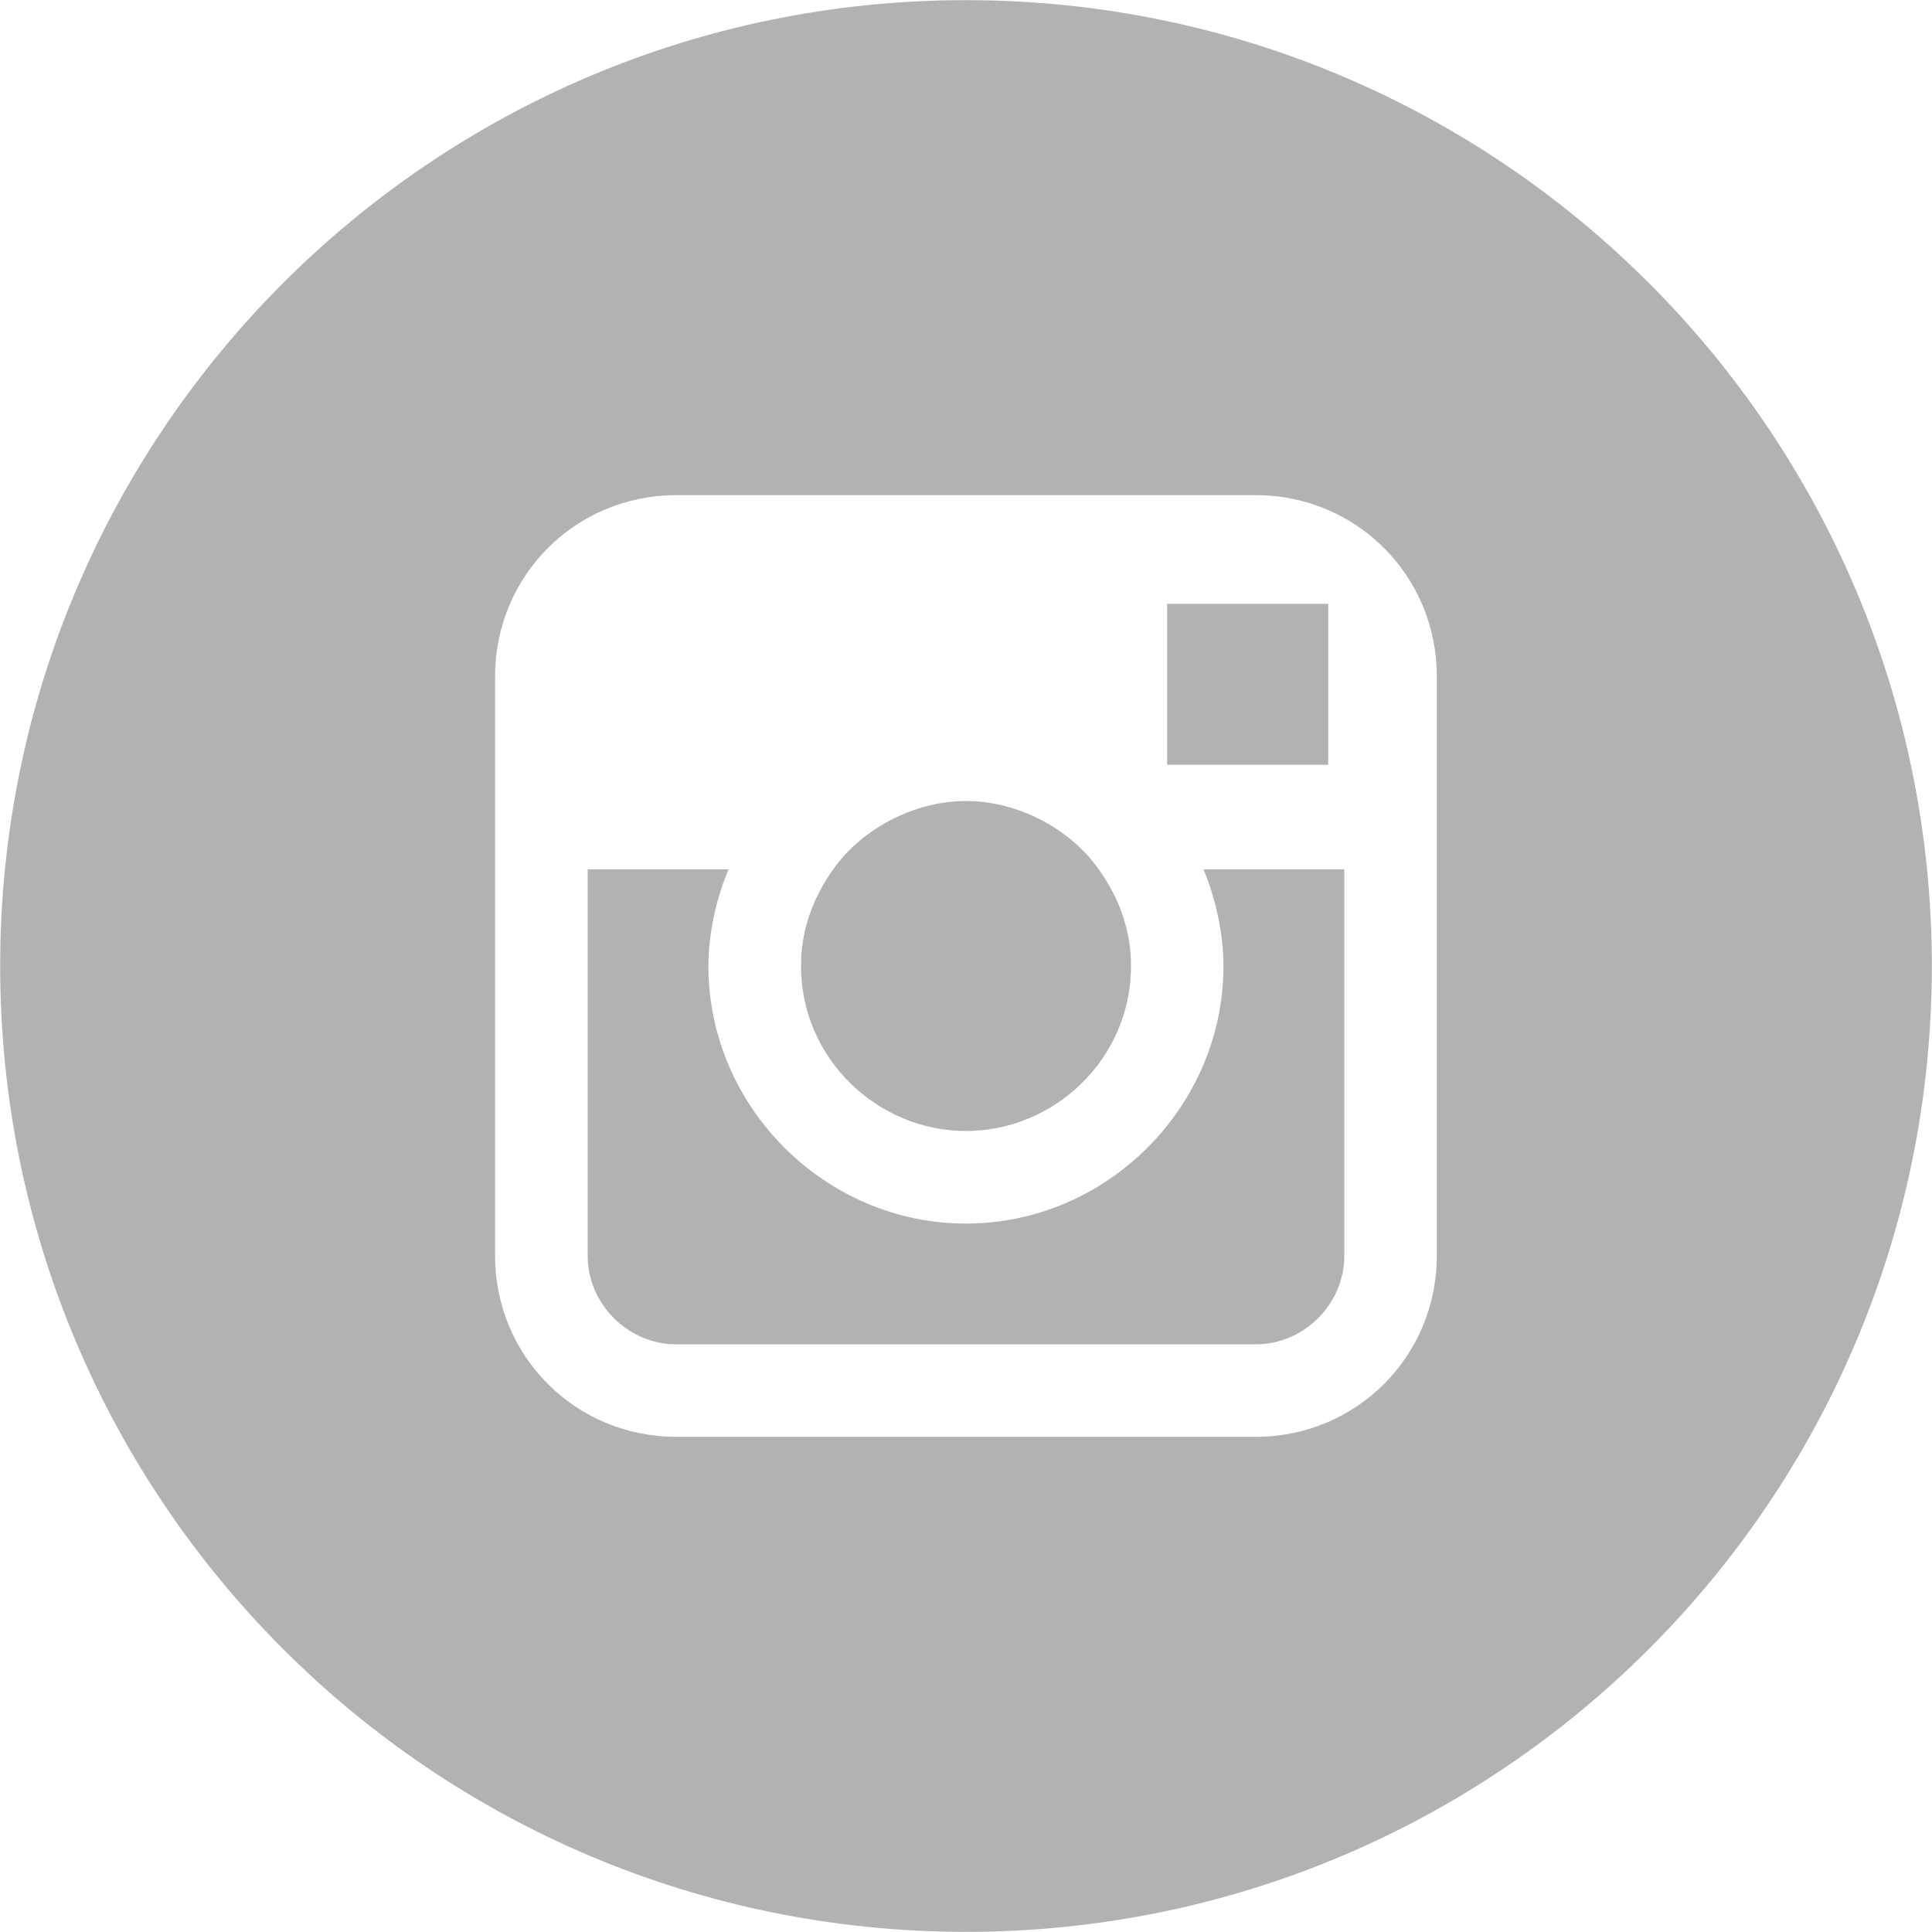 <?xml version="1.0" encoding="utf-8"?>
<!-- Generator: Adobe Illustrator 16.2.0, SVG Export Plug-In . SVG Version: 6.00 Build 0)  -->
<!DOCTYPE svg PUBLIC "-//W3C//DTD SVG 1.1//EN" "http://www.w3.org/Graphics/SVG/1.1/DTD/svg11.dtd">
<svg version="1.1" id="Layer_1" xmlns="http://www.w3.org/2000/svg" xmlns:xlink="http://www.w3.org/1999/xlink" x="0px" y="0px"
	 width="80px" height="80px" viewBox="0 0 80 80" enable-background="new 0 0 80 80" xml:space="preserve">
<g>
	<path fill="#B2B2B2" d="M50.661,40.001c0,5.831-4.832,10.665-10.663,10.665c-5.832,0-10.665-4.834-10.665-10.665
		c0-1.333,0.333-2.834,0.835-4h-5.833V52c0,1.996,1.666,3.666,3.666,3.666h23.997c1.997,0,3.667-1.67,3.667-3.666V36.001h-5.833
		C50.332,37.168,50.661,38.668,50.661,40.001z"/>
	<polygon fill="#B2B2B2" points="54.998,25.835 54.998,25.002 54.163,25.002 48.329,25.002 48.329,31.668 54.998,31.668 	"/>
	<path fill="#B2B2B2" d="M40,46.832c3.667,0,6.833-2.998,6.833-6.831c0-1.5-0.5-2.834-1.335-4c-1.166-1.666-3.332-2.833-5.499-2.833
		c-2.166,0-4.331,1.167-5.499,2.833c-0.832,1.166-1.333,2.5-1.331,4C33.169,43.834,36.335,46.832,40,46.832z"/>
	<path fill="#B2B2B2" d="M39.999,0.006c-22.087,0-39.992,17.91-39.992,39.995c0,22.089,17.906,39.993,39.992,39.993
		c22.088,0,39.994-17.907,39.994-39.994S62.086,0.006,39.999,0.006z M59.495,36.001V52c0,4.166-3.332,7.496-7.497,7.496H28.001
		c-4.167,0-7.5-3.33-7.5-7.496V36.001v-7.999c0-4.165,3.333-7.499,7.5-7.499h23.997c4.165,0,7.497,3.334,7.497,7.498V36.001z"/>
</g>
</svg>
